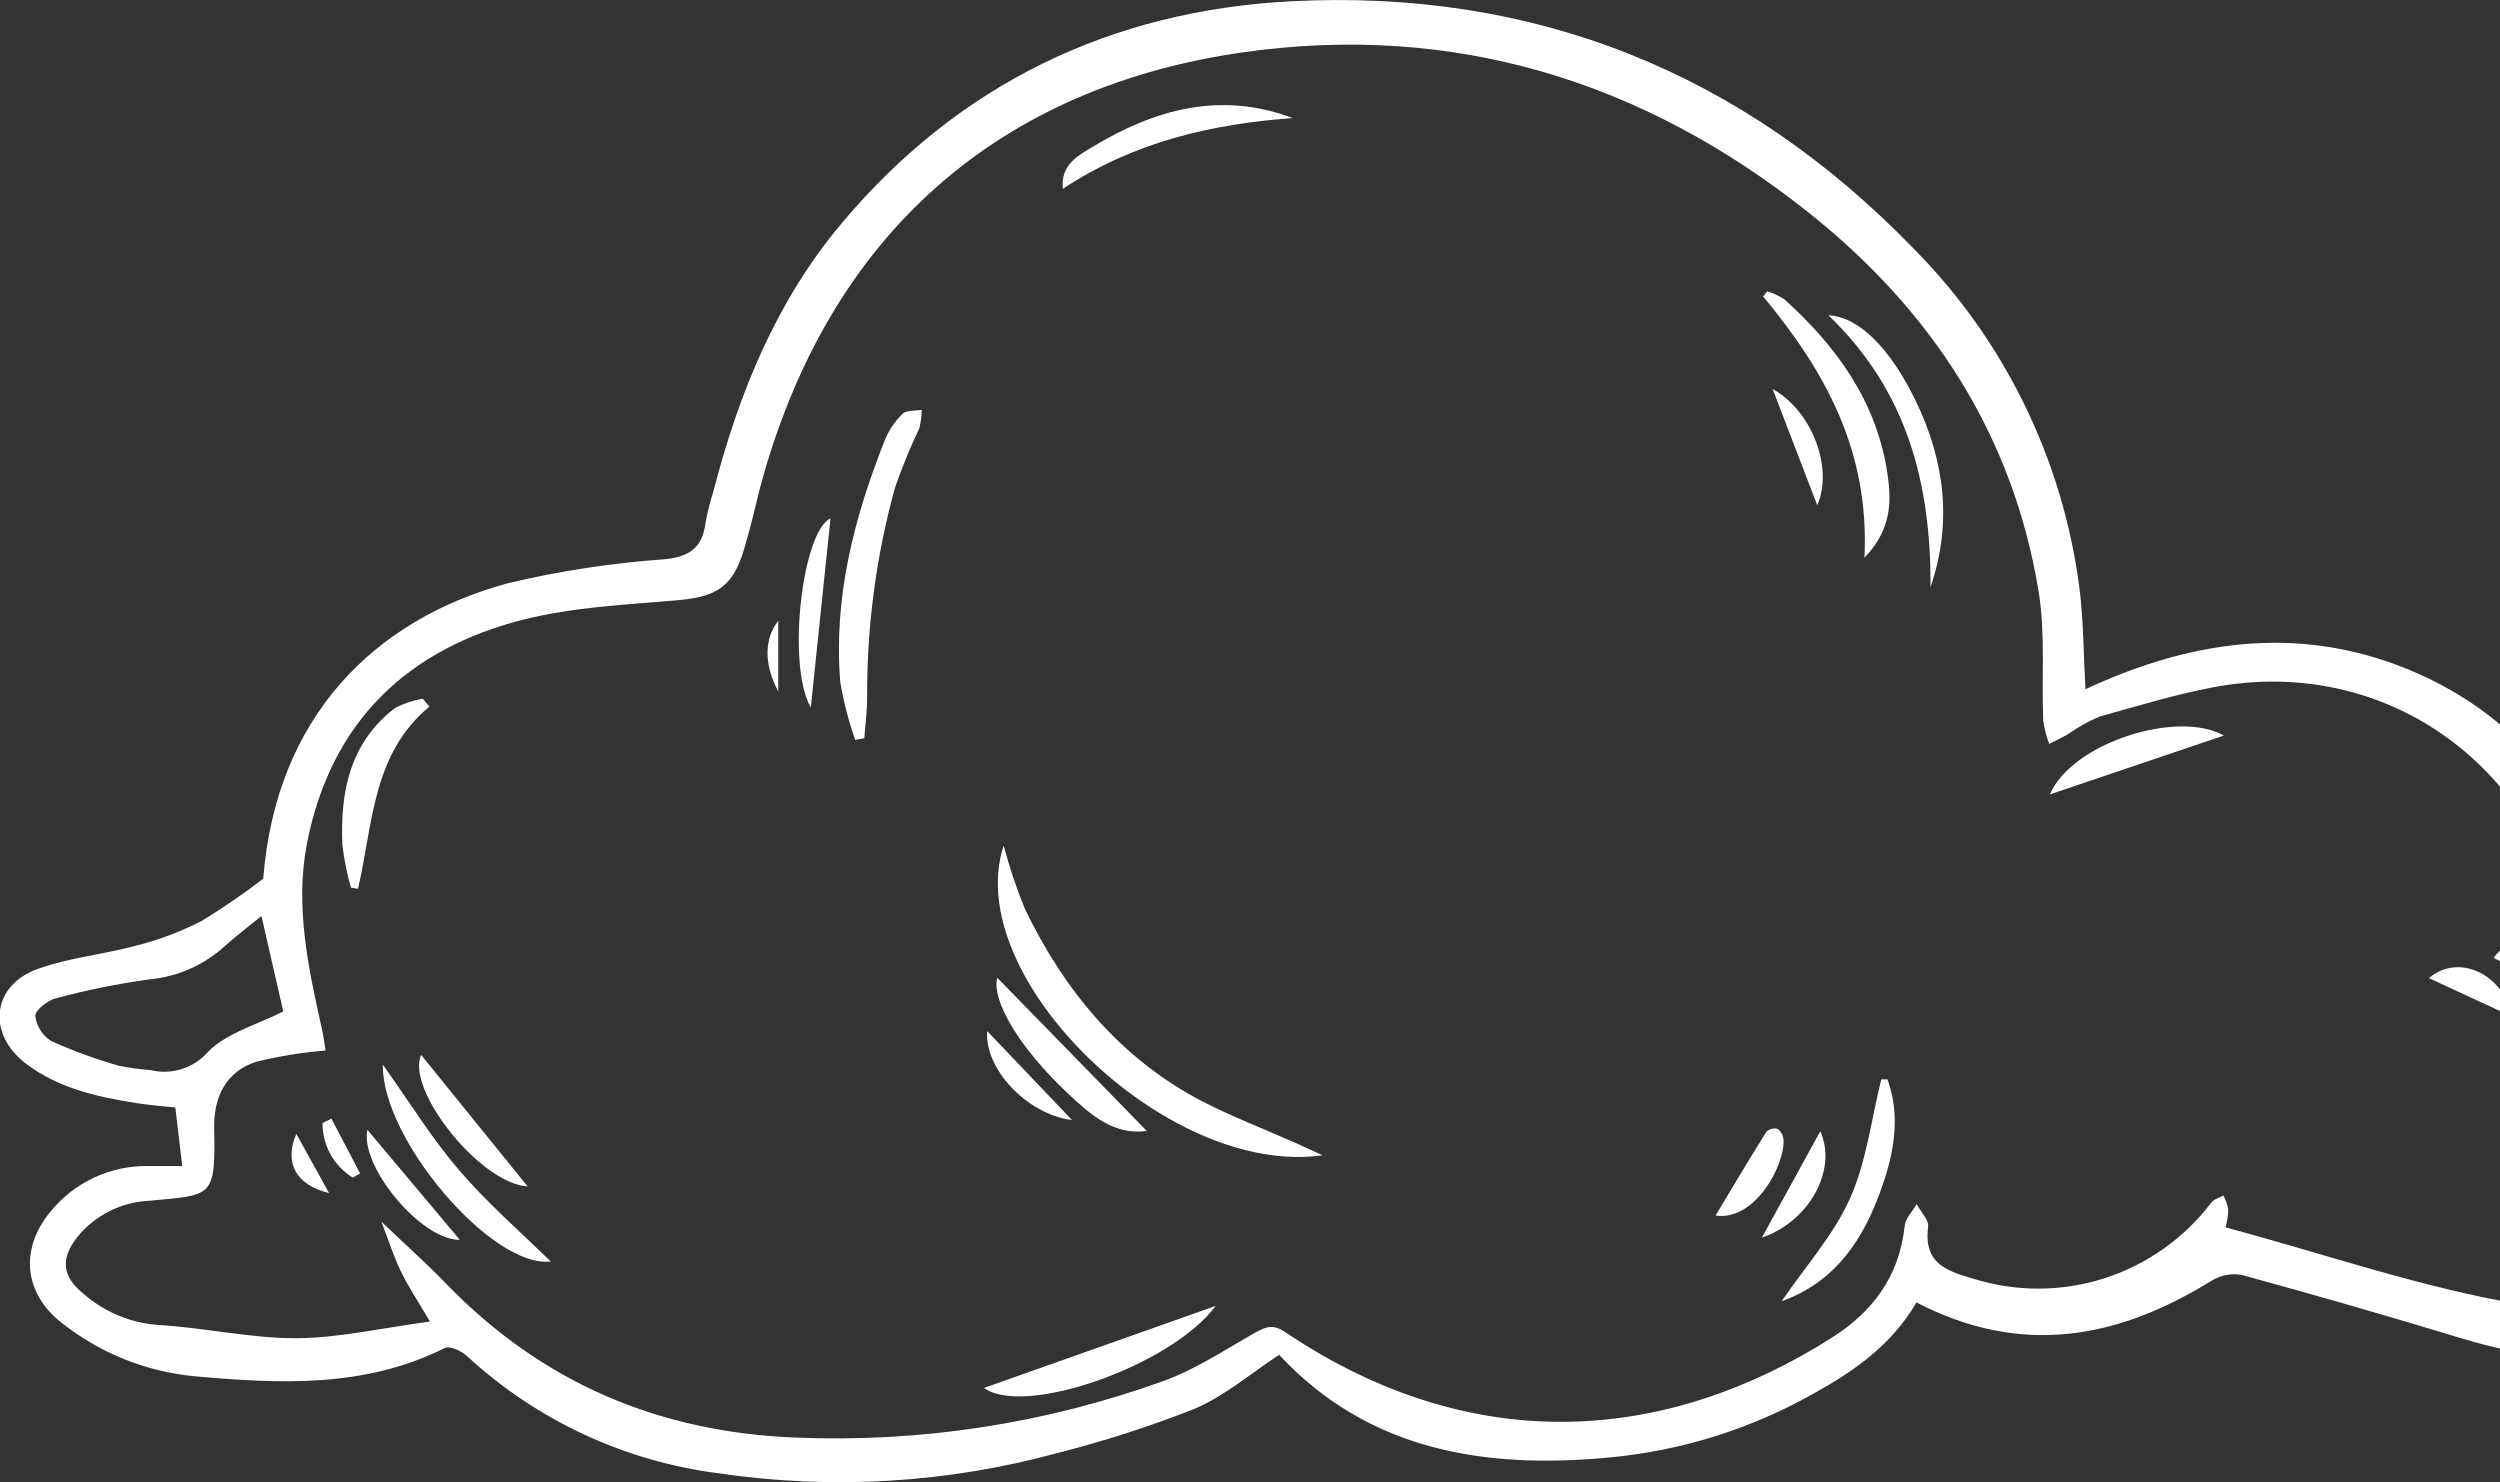 <svg width="199" height="118" viewBox="0 0 199 118" fill="none" xmlns="http://www.w3.org/2000/svg">
<rect x="0" y="0" width="199" height="118" fill="#333333" stroke="none"/>
<g clip-path="url(#clip0_23_831)">
<path d="M152.548 103.672C160.855 107.979 168.474 106.608 175.967 101.989C176.689 101.521 177.558 101.338 178.406 101.476C184.262 103.074 190.099 104.757 195.916 106.524C205.857 109.544 215.672 108.905 225.328 105.405C229.518 103.89 233.424 101.644 237.582 100.054C240.074 99.041 242.711 98.434 245.394 98.253C252.719 97.951 260.087 98.329 267.396 97.833C272.76 97.471 278.066 96.15 283.388 95.241C285.103 95.001 286.788 94.583 288.417 93.996C289.686 93.329 290.88 92.528 291.98 91.607C290.303 89.352 288.132 89.15 286.179 88.923C277.999 87.989 269.793 87.324 261.629 86.323C258.017 85.877 254.471 84.859 250.892 84.119C249.316 83.79 247.741 83.496 246.014 83.151C244.539 75.629 239.719 71.01 232.477 68.991C227.448 67.594 222.419 68.537 217.566 70.076C214.121 71.031 210.982 72.866 208.455 75.402C206.594 65.306 201.674 57.734 192.53 53.645C183.561 49.64 174.685 50.809 166.001 54.865C165.842 52.08 165.859 49.32 165.498 46.62C164.151 36.486 159.535 27.074 152.356 19.822C138.71 5.704 122.064 -0.892 102.786 0.101C88.537 0.833 76.324 6.621 66.937 17.845C61.799 23.979 58.798 31.307 56.786 39.115C56.523 39.941 56.313 40.785 56.158 41.639C55.898 43.624 54.858 44.314 52.914 44.516C48.718 44.81 44.552 45.446 40.459 46.417C29.797 49.295 21.952 57.069 20.954 69.942C19.382 71.152 17.745 72.276 16.051 73.307C14.411 74.149 12.681 74.804 10.896 75.259C8.298 75.974 5.557 76.21 3.025 77.119C-0.663 78.431 -1.073 82.293 2.095 84.691C4.719 86.659 7.803 87.324 10.896 87.812C11.902 87.972 12.916 88.048 13.955 88.157C14.14 89.722 14.316 91.228 14.508 92.818C13.67 92.818 12.723 92.818 11.793 92.818C10.305 92.794 8.831 93.109 7.482 93.74C6.133 94.371 4.944 95.302 4.006 96.461C1.534 99.465 1.911 102.99 4.962 105.338C7.978 107.712 11.607 109.171 15.422 109.544C22.186 110.15 29.001 110.512 35.413 107.298C35.807 107.104 36.72 107.534 37.164 107.937C42.724 113.064 49.733 116.327 57.222 117.276C66.243 118.609 75.441 118.053 84.237 115.644C87.907 114.71 91.515 113.546 95.041 112.161C97.472 111.135 99.575 109.309 101.822 107.845C108.921 115.476 118.2 116.974 128.208 116.006C133.866 115.467 139.351 113.748 144.309 110.958C147.561 109.166 150.587 107.054 152.548 103.672ZM177.157 97.69C177.282 97.228 177.355 96.754 177.375 96.276C177.298 95.889 177.165 95.515 176.981 95.166C176.654 95.351 176.219 95.46 176.009 95.738C173.86 98.565 170.899 100.662 167.525 101.747C164.151 102.831 160.527 102.851 157.142 101.804C155.038 101.19 153.093 100.626 153.479 97.656C153.554 97.109 152.884 96.453 152.565 95.847C152.23 96.428 151.668 96.983 151.61 97.597C151.182 101.627 149.045 104.429 145.809 106.482C132.935 114.668 117.546 116.275 102.325 106.053C101.336 105.38 100.808 105.598 99.961 106.053C97.539 107.416 95.183 109.006 92.602 109.931C83.234 113.312 73.304 114.841 63.358 114.433C52.461 114.012 43.124 110.083 35.429 102.098C33.921 100.533 32.295 99.095 30.358 97.244C30.962 98.817 31.356 100.062 31.918 101.223C32.479 102.384 33.225 103.487 34.222 105.195C30.392 105.708 26.972 106.507 23.552 106.524C19.906 106.524 16.269 105.683 12.656 105.472C10.416 105.325 8.289 104.437 6.604 102.948C4.928 101.585 4.811 100.163 6.152 98.472C6.843 97.62 7.704 96.923 8.68 96.426C9.656 95.929 10.725 95.643 11.818 95.586C16.847 95.098 17.174 95.452 17.048 89.848C16.989 87.324 17.995 85.28 20.401 84.514C22.21 84.072 24.052 83.773 25.908 83.622C25.866 83.328 25.782 82.613 25.631 81.939C24.541 77.051 23.46 72.112 24.441 67.106C26.36 57.347 32.546 51.617 41.699 49.312C45.68 48.311 49.888 48.134 54.004 47.772C57.08 47.495 58.362 46.67 59.242 43.675C59.695 42.135 60.08 40.57 60.449 39.022C65.939 18.274 79.895 6.84 99.064 4.148C115.668 1.817 130.756 6.377 144.049 16.987C153.722 24.711 160.209 34.546 162.271 47.065C162.824 50.431 162.506 53.931 162.64 57.364C162.732 57.996 162.892 58.617 163.118 59.215C163.612 58.962 164.115 58.727 164.601 58.449C165.385 57.889 166.229 57.417 167.116 57.044C170.117 56.203 173.126 55.285 176.185 54.705C188.707 52.341 200.216 59.501 204.08 71.953C204.407 73.013 204.683 74.081 204.918 75.158C205.153 76.235 205.379 77.169 205.672 78.456C200.895 74.771 199.805 74.46 198.489 76.252C204.398 79.07 207.55 84.127 209.226 90.412C210.659 87.139 209.88 84.253 208.086 81.611C207.892 81.393 207.747 81.136 207.659 80.857C207.571 80.578 207.542 80.283 207.576 79.993C207.609 79.702 207.703 79.422 207.852 79.17C208 78.918 208.2 78.701 208.438 78.532C215.219 72.878 222.939 70.194 231.622 71.936C238.546 73.324 242.954 79.365 243.122 86.71C243.185 87.157 243.301 87.594 243.466 88.014C243.583 88.157 243.692 88.3 243.809 88.435C244.648 85.566 246.534 85.97 248.386 86.357C249.224 86.542 250.062 86.979 250.959 87.198C253.435 87.922 255.955 88.484 258.503 88.881C265.141 89.613 271.805 90.075 278.451 90.69C281.804 90.993 285.157 91.405 288.51 91.775C287.866 92.383 287.048 92.772 286.171 92.886C279.466 93.525 272.76 94.316 266.055 94.644C259.634 94.955 253.18 94.812 246.777 94.812C242.493 94.81 238.274 95.852 234.48 97.85C223.852 103.302 212.503 105.834 200.735 103.848C192.781 102.511 185.019 99.802 177.115 97.69H177.157ZM22.547 80.509C20.46 81.578 18.088 82.192 16.57 83.715C16.012 84.358 15.288 84.835 14.478 85.093C13.668 85.351 12.803 85.381 11.977 85.179C11.133 85.117 10.293 85.002 9.463 84.834C7.627 84.311 5.831 83.656 4.09 82.874C3.742 82.656 3.446 82.364 3.224 82.017C3.002 81.671 2.86 81.279 2.808 80.871C2.808 80.417 3.771 79.634 4.417 79.474C6.896 78.805 9.416 78.296 11.96 77.951C14.14 77.738 16.195 76.833 17.828 75.369C18.758 74.527 19.756 73.778 20.812 72.912C21.457 75.722 22.044 78.296 22.547 80.509Z" fill="white"/>
<path d="M79.895 67.308C76.442 77.716 92.853 93.727 105.275 91.96L103.23 91.026C100.716 89.899 98.1 88.906 95.687 87.661C89.233 84.295 84.732 78.902 81.572 72.323C80.903 70.69 80.343 69.015 79.895 67.308Z" fill="white"/>
<path d="M68.798 58.76C68.873 57.692 69.032 56.615 69.024 55.546C68.993 49.889 69.74 44.255 71.245 38.803C71.804 37.196 72.45 35.62 73.181 34.083C73.3 33.604 73.362 33.113 73.366 32.619C72.829 32.729 72.134 32.619 71.807 32.973C71.202 33.577 70.725 34.298 70.407 35.093C67.976 41.243 66.334 47.579 66.887 54.293C67.15 55.858 67.548 57.398 68.077 58.895L68.798 58.76Z" fill="white"/>
<path d="M140.345 23.6C145.24 29.489 148.836 35.858 148.408 44.39C150.579 42.16 150.562 39.897 150.252 37.777C149.414 32.005 146.212 27.588 142.046 23.836C141.624 23.556 141.164 23.338 140.68 23.188L140.345 23.6Z" fill="white"/>
<path d="M78.328 110.478C81.538 112.826 93.281 108.678 96.768 103.949L78.328 110.478Z" fill="white"/>
<path d="M30.476 84.75C30.359 90.639 39.16 100.971 43.837 100.416C41.322 97.959 38.758 95.729 36.545 93.146C34.332 90.563 32.572 87.686 30.476 84.75Z" fill="white"/>
<path d="M153.672 46.729C155.432 41.571 154.787 36.633 152.473 31.87C150.478 27.756 147.964 25.199 145.542 25.098C151.836 31.13 153.705 38.517 153.672 46.729Z" fill="white"/>
<path d="M84.606 15.027C90.247 11.299 96.433 9.869 102.903 9.398C97.145 7.227 91.89 8.7 86.877 11.745C85.737 12.435 84.413 13.159 84.606 15.027Z" fill="white"/>
<path d="M28.498 70.749C29.688 65.634 29.613 60.022 34.181 56.245L33.653 55.614C32.884 55.745 32.141 55.994 31.448 56.354C27.861 59.097 27.056 63.034 27.258 67.292C27.393 68.43 27.62 69.555 27.936 70.657L28.498 70.749Z" fill="white"/>
<path d="M141.82 103.579C146.195 102.006 148.4 98.531 149.816 94.451C150.789 91.674 151.283 88.763 150.244 85.919H149.749C148.961 89.083 148.576 92.431 147.277 95.359C145.977 98.287 143.781 100.702 141.82 103.579Z" fill="white"/>
<path d="M91.286 90.025C87.252 85.885 83.281 81.819 79.376 77.825C78.931 79.659 81.119 83.395 85.05 87.08C86.835 88.763 88.688 90.387 91.286 90.025Z" fill="white"/>
<path d="M177.015 58.55C173.369 56.472 164.937 59.114 163.168 63.236L177.015 58.55Z" fill="white"/>
<path d="M42.001 94.442L33.527 83.976C32.278 86.659 38.145 94.181 42.001 94.442Z" fill="white"/>
<path d="M64.54 56.32C65.085 51.121 65.596 46.224 66.107 41.268C63.878 42.253 62.587 52.921 64.54 56.32Z" fill="white"/>
<path d="M36.603 98.691L29.244 89.932C28.624 92.818 33.527 98.741 36.603 98.691Z" fill="white"/>
<path d="M136.556 96.756C139.674 97.219 142.055 92.81 141.971 90.749C141.961 90.574 141.913 90.403 141.831 90.249C141.748 90.095 141.633 89.961 141.493 89.857C141.335 89.814 141.169 89.814 141.012 89.857C140.854 89.9 140.711 89.984 140.596 90.101C139.23 92.28 137.914 94.501 136.556 96.756Z" fill="white"/>
<path d="M140.244 98.514C143.999 97.244 146.279 93.13 144.896 90.05L140.244 98.514Z" fill="white"/>
<path d="M200.048 80.964C199.21 77.472 195.698 75.865 193.343 77.859L200.048 80.964Z" fill="white"/>
<path d="M144.653 40.217C145.935 37.297 144.301 32.762 141.099 30.962C142.348 34.201 143.48 37.171 144.653 40.217Z" fill="white"/>
<path d="M78.579 82.074C78.345 85.027 81.697 88.696 85.335 89.158L78.579 82.074Z" fill="white"/>
<path d="M23.587 90.26C22.581 92.574 23.587 94.35 26.193 94.964C25.187 93.155 24.383 91.708 23.587 90.26Z" fill="white"/>
<path d="M25.674 89.394C25.668 90.264 25.886 91.121 26.307 91.882C26.729 92.643 27.339 93.281 28.079 93.735L28.666 93.407L26.378 89.041L25.674 89.394Z" fill="white"/>
<path d="M61.95 55.041V49.404C60.81 50.877 60.81 52.896 61.95 55.041Z" fill="white"/>
</g>
<defs>
<clipPath id="clip0_23_831">
<rect width="343" height="118" fill="white"/>
</clipPath>
</defs>
</svg>
